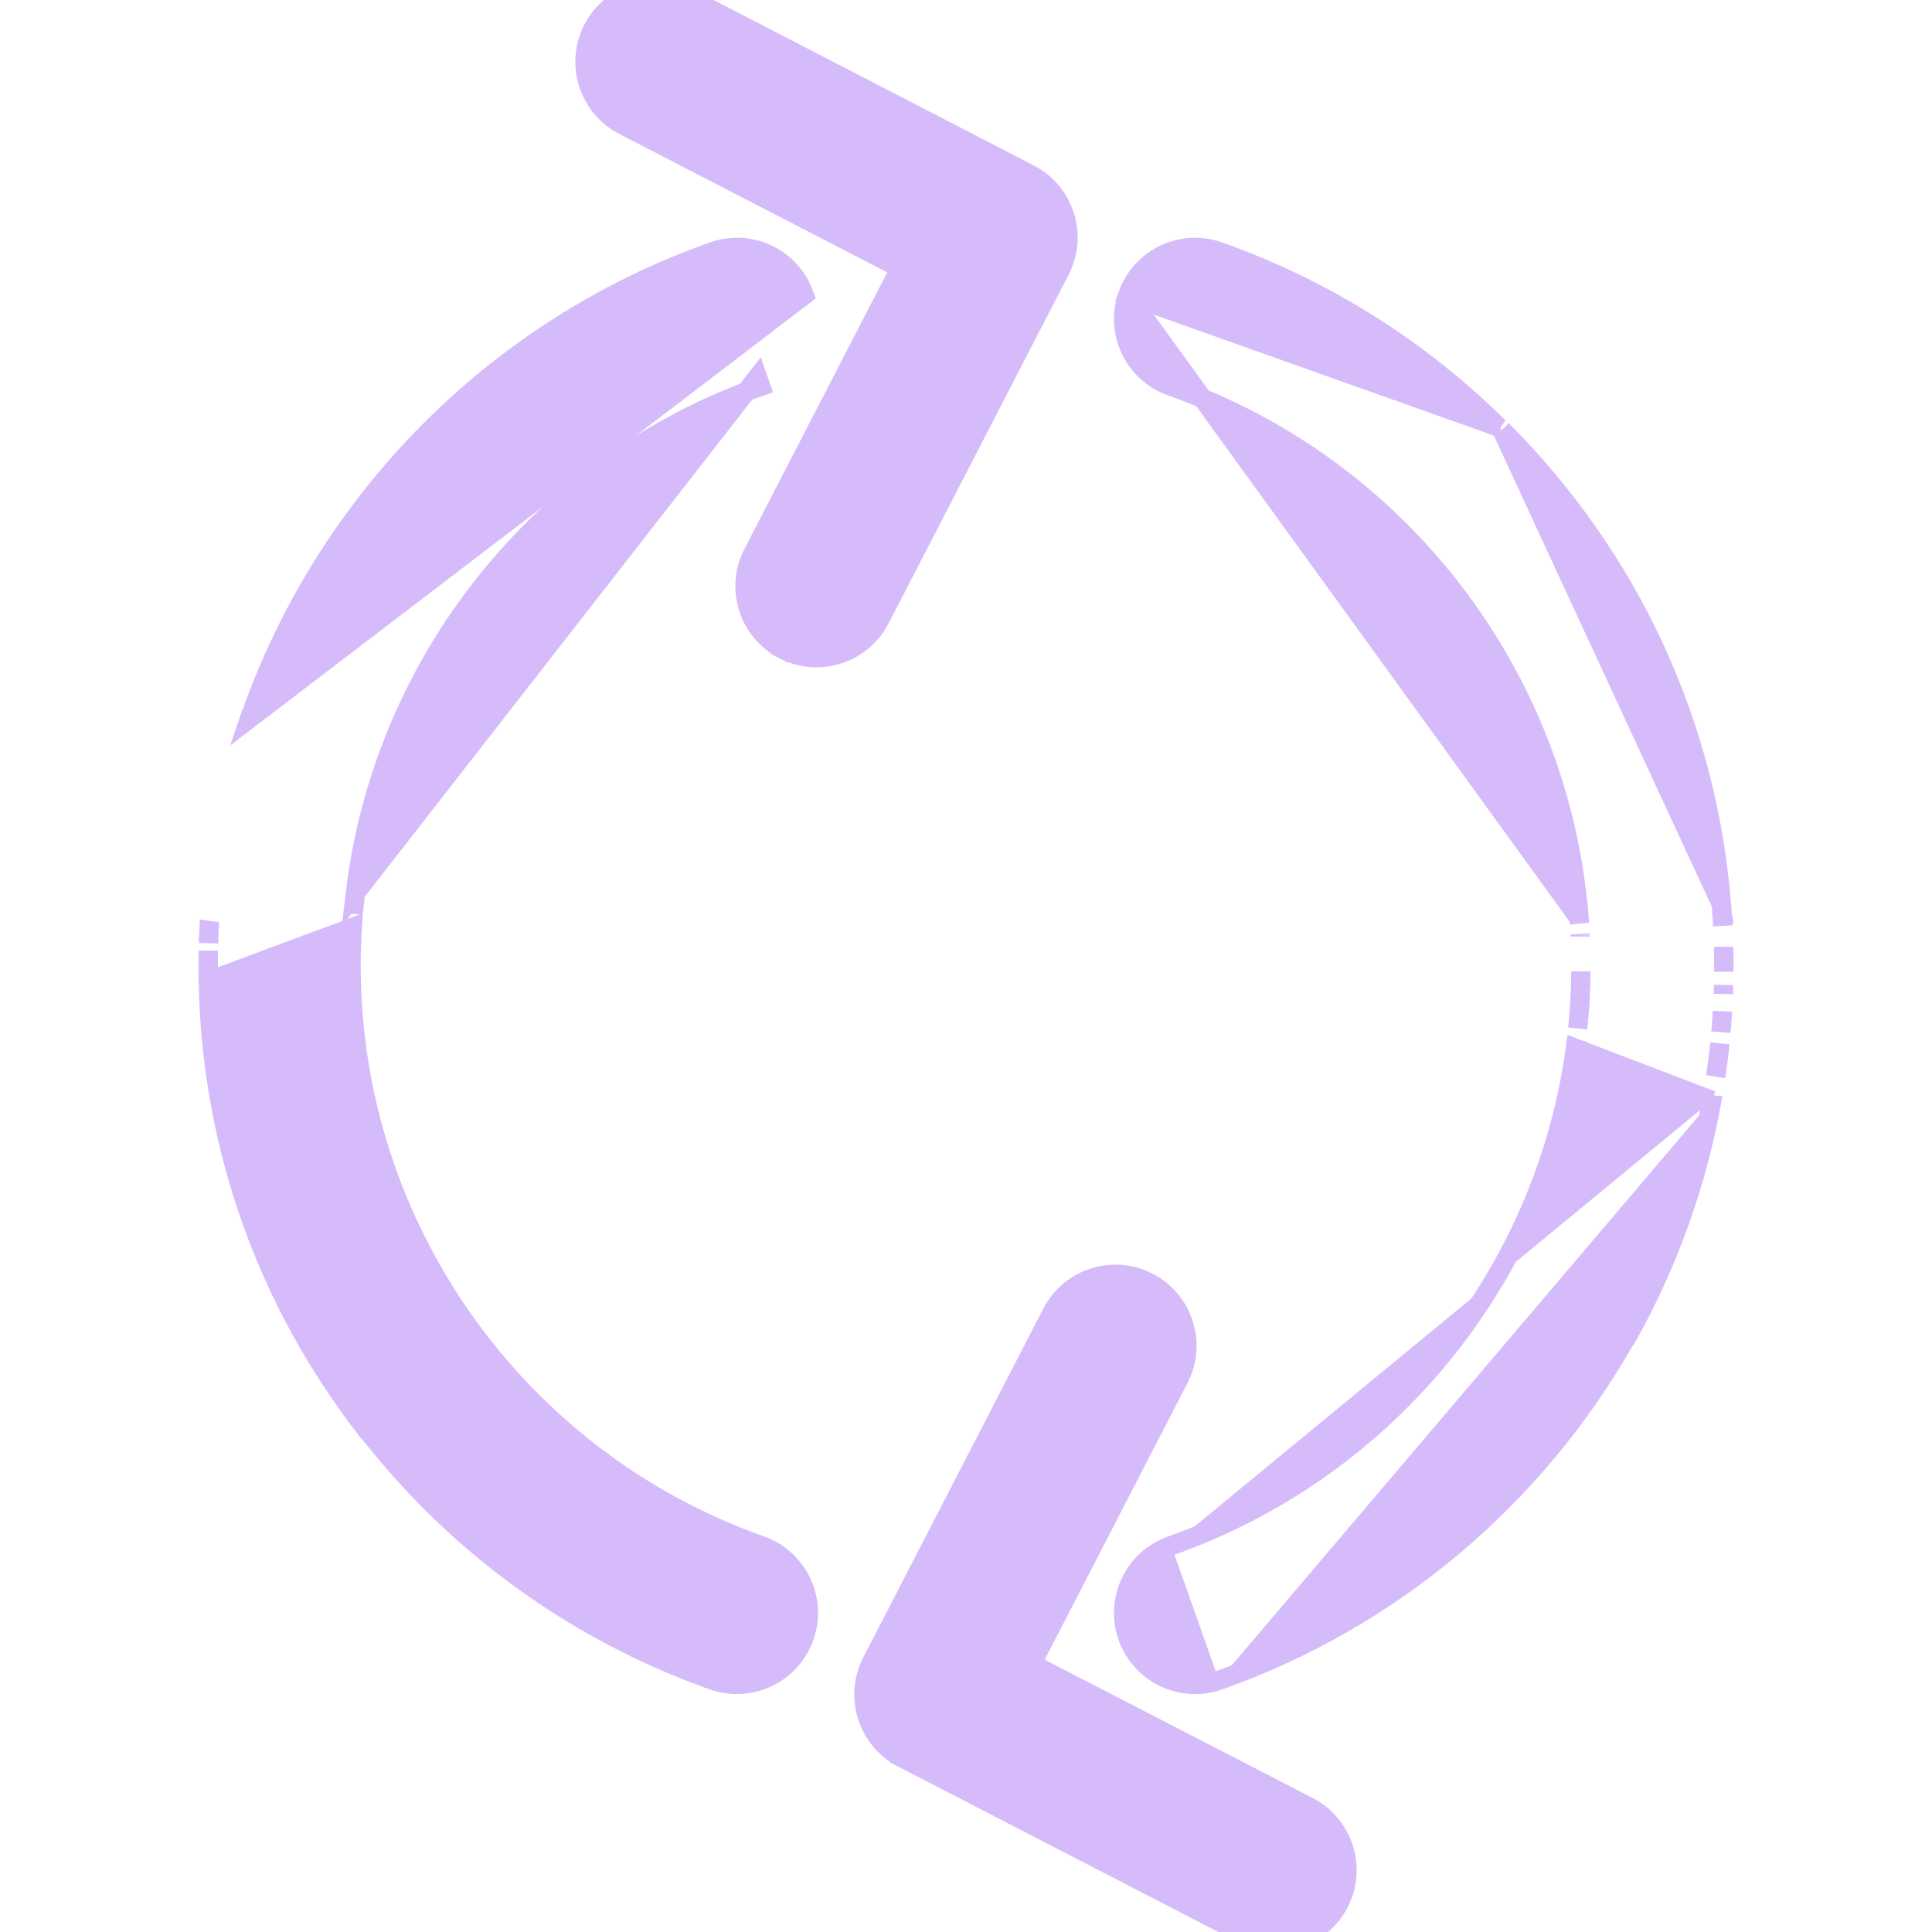 <svg width="24" height="24" viewBox="0 0 24 24" fill="none" xmlns="http://www.w3.org/2000/svg">
<g clip-path="url(#clip0_13484_43328)">
<path d="M21.265 13.67L21.265 13.67C21.081 14.688 20.732 15.674 20.228 16.579L20.228 16.579C20.211 16.61 20.192 16.638 20.173 16.664C19.077 18.582 17.317 20.104 15.142 20.874M21.265 13.67L19.57 13.022C19.565 13.056 19.56 13.09 19.555 13.125L19.555 13.126C19.546 13.185 19.537 13.243 19.527 13.301L19.527 13.301L19.516 13.362C19.516 13.362 19.516 13.363 19.516 13.363C19.032 16.02 17.157 18.276 14.55 19.2M21.265 13.67L21.274 13.617L21.274 13.616L21.265 13.67ZM15.142 20.874L15.102 20.761L15.142 20.874C15.142 20.874 15.142 20.874 15.142 20.874ZM15.142 20.874C15.044 20.908 14.944 20.925 14.846 20.925C14.481 20.925 14.138 20.697 14.009 20.333L14.009 20.333C13.845 19.871 14.087 19.363 14.55 19.2M14.55 19.2C14.55 19.2 14.55 19.2 14.55 19.2L14.59 19.313L14.55 19.2ZM21.329 13.263L21.329 13.263C21.324 13.297 21.32 13.33 21.315 13.362L21.313 13.373L21.329 13.263ZM21.329 13.263C21.335 13.22 21.34 13.177 21.346 13.133M21.329 13.263L21.346 13.133M21.39 12.671L21.39 12.671C21.386 12.721 21.382 12.771 21.378 12.822C21.378 12.822 21.378 12.822 21.378 12.822L21.39 12.671ZM21.39 12.671C21.39 12.665 21.391 12.658 21.392 12.651C21.394 12.622 21.396 12.593 21.397 12.564L21.39 12.671ZM21.412 11.764L21.412 11.765C21.414 11.843 21.415 11.921 21.415 12C21.415 12.012 21.415 12.03 21.414 12.046C21.414 12.056 21.414 12.065 21.414 12.071C21.414 12.071 21.414 12.071 21.414 12.071L21.412 11.764ZM21.412 11.764L21.412 11.762L21.412 11.761L21.412 11.764ZM21.386 11.264L21.386 11.264C21.388 11.291 21.39 11.319 21.392 11.345C21.392 11.351 21.392 11.357 21.393 11.362L21.273 11.37L21.393 11.362C21.396 11.408 21.399 11.454 21.401 11.5L21.386 11.264ZM21.386 11.264L21.385 11.248L21.384 11.235L21.384 11.235M21.386 11.264L21.384 11.235M21.384 11.235C21.206 9.008 20.254 6.939 18.657 5.342M21.384 11.235L18.657 5.342M14.009 3.666L14.009 3.666C14.173 3.204 14.678 2.961 15.142 3.125C16.473 3.596 17.648 4.349 18.611 5.301C18.612 5.302 18.613 5.303 18.614 5.304L14.009 3.666ZM14.009 3.666C13.845 4.127 14.087 4.635 14.55 4.799C17.388 5.804 19.359 8.388 19.611 11.351L19.731 11.341L19.611 11.351C19.612 11.361 19.613 11.37 19.614 11.378C19.615 11.388 19.616 11.397 19.616 11.408L19.616 11.408M14.009 3.666L19.616 11.408M19.616 11.408C19.617 11.421 19.618 11.434 19.619 11.447M19.616 11.408L19.619 11.447M19.629 11.601L19.629 11.601L19.629 11.601ZM19.629 11.601L19.63 11.618M19.629 11.601L19.63 11.618M19.637 12.188L19.637 12.188C19.637 12.148 19.638 12.108 19.638 12.067L19.637 12.188ZM19.637 12.188C19.636 12.221 19.635 12.252 19.634 12.284L19.634 12.284M19.637 12.188L19.634 12.284M19.634 12.284C19.631 12.342 19.629 12.399 19.625 12.456L19.625 12.456M19.634 12.284L19.625 12.456M19.625 12.456C19.624 12.48 19.622 12.505 19.62 12.53C19.62 12.535 19.619 12.541 19.619 12.546L19.619 12.546M19.625 12.456L19.619 12.546M19.619 12.546C19.616 12.586 19.613 12.626 19.61 12.666M19.619 12.546L19.61 12.666M21.346 13.133C21.353 13.076 21.359 13.018 21.365 12.961L21.346 13.133ZM18.657 5.342C18.657 5.342 18.657 5.342 18.657 5.342L18.572 5.427L18.657 5.342ZM19.619 11.447C19.62 11.455 19.62 11.463 19.621 11.471L19.619 11.447ZM19.63 11.618L19.63 11.634M19.63 11.618L19.63 11.634M19.63 11.634C19.63 11.634 19.63 11.634 19.63 11.634L19.63 11.634ZM19.61 12.666C19.606 12.703 19.603 12.739 19.599 12.775L19.61 12.666ZM21.411 12.237L21.411 12.237L21.408 12.348C21.409 12.311 21.41 12.274 21.411 12.238L21.411 12.237ZM19.583 12.921C19.579 12.955 19.575 12.988 19.57 13.022L19.583 12.921Z" fill="#D6BBFB" stroke="#D6BBFB" stroke-width="0.24"/>
<path d="M7.366 0.36C7.141 0.796 7.312 1.332 7.747 1.557L7.747 1.557L11.183 3.332L9.354 6.874C9.354 6.874 9.354 6.874 9.354 6.874C9.129 7.31 9.3 7.846 9.736 8.071L9.791 7.964L9.736 8.071C9.866 8.138 10.005 8.17 10.142 8.17C10.464 8.17 10.774 7.994 10.932 7.689L10.932 7.689L13.168 3.358C13.168 3.358 13.168 3.358 13.168 3.358C13.393 2.922 13.222 2.387 12.787 2.162L12.787 2.162L8.563 -0.021L8.562 -0.021C8.126 -0.246 7.591 -0.075 7.366 0.36ZM7.366 0.36C7.366 0.36 7.366 0.36 7.366 0.36L7.473 0.415L7.366 0.36C7.366 0.36 7.366 0.36 7.366 0.36ZM11.345 3.28L11.345 3.28L11.345 3.281L11.345 3.28Z" fill="#D6BBFB" stroke="#D6BBFB" stroke-width="0.24"/>
<path d="M4.376 11.522L4.376 11.522C4.366 11.681 4.361 11.84 4.361 12C4.361 15.228 6.406 18.121 9.451 19.199C9.913 19.363 10.155 19.871 9.991 20.332L9.991 20.333C9.862 20.697 9.52 20.924 9.154 20.924C9.056 20.924 8.956 20.908 8.858 20.874L8.858 20.873C7.147 20.268 5.693 19.197 4.617 17.834C4.598 17.815 4.578 17.793 4.559 17.768C3.306 16.155 2.626 14.229 2.587 12.188L4.376 11.522ZM4.376 11.522L4.376 11.522M4.376 11.522L4.376 11.522M4.376 11.522L4.376 11.521M4.376 11.522L4.376 11.521M4.411 11.124L4.411 11.124C4.407 11.16 4.403 11.196 4.399 11.233L4.28 11.22L4.399 11.232C4.397 11.259 4.394 11.285 4.392 11.312C4.392 11.312 4.392 11.312 4.392 11.312L4.411 11.124ZM4.411 11.124L4.415 11.093M4.411 11.124L4.415 11.093M2.601 11.45H2.601L2.601 11.448L2.602 11.442L2.601 11.45ZM2.601 11.45L2.601 11.451M2.601 11.45L2.601 11.451M2.601 11.451C2.598 11.508 2.595 11.566 2.593 11.624M2.601 11.451L2.593 11.624M4.376 11.521L4.376 11.517L4.376 11.521ZM4.415 11.093C4.415 11.093 4.415 11.093 4.415 11.093M4.415 11.093L4.415 11.093M4.415 11.093C4.757 8.239 6.695 5.774 9.45 4.799C9.45 4.799 9.45 4.799 9.45 4.799L9.41 4.685L4.415 11.093ZM2.593 11.624C2.592 11.638 2.592 11.653 2.591 11.668C2.591 11.676 2.591 11.684 2.591 11.691L2.593 11.624ZM9.991 3.665C9.828 3.203 9.321 2.96 8.858 3.125C6.139 4.087 4.068 6.224 3.132 8.842C3.12 8.869 3.108 8.897 3.098 8.927L9.991 3.665ZM2.591 11.691C2.59 11.698 2.59 11.707 2.59 11.715L2.591 11.691ZM2.587 11.81C2.586 11.873 2.585 11.936 2.585 12C2.585 12.063 2.586 12.125 2.587 12.188L2.587 11.81Z" fill="#D6BBFB" stroke="#D6BBFB" stroke-width="0.24"/>
<path d="M16.252 22.442L16.252 22.442L12.816 20.669L14.645 17.125C14.645 17.125 14.645 17.125 14.645 17.125C14.87 16.689 14.699 16.154 14.263 15.929C13.827 15.703 13.292 15.876 13.067 16.311L13.067 16.311L10.831 20.643C10.831 20.643 10.831 20.643 10.831 20.643C10.606 21.079 10.777 21.614 11.213 21.839L11.268 21.733L11.213 21.839L15.437 24.021C15.567 24.088 15.706 24.12 15.844 24.12C16.165 24.12 16.476 23.945 16.634 23.639C16.859 23.203 16.688 22.667 16.252 22.442Z" fill="#D6BBFB" stroke="#D6BBFB" stroke-width="0.24"/>
</g>
<defs>
<clipPath id="clip0_13484_43328">
<rect width="24" height="24" fill="white"/>
</clipPath>
</defs>
</svg>
